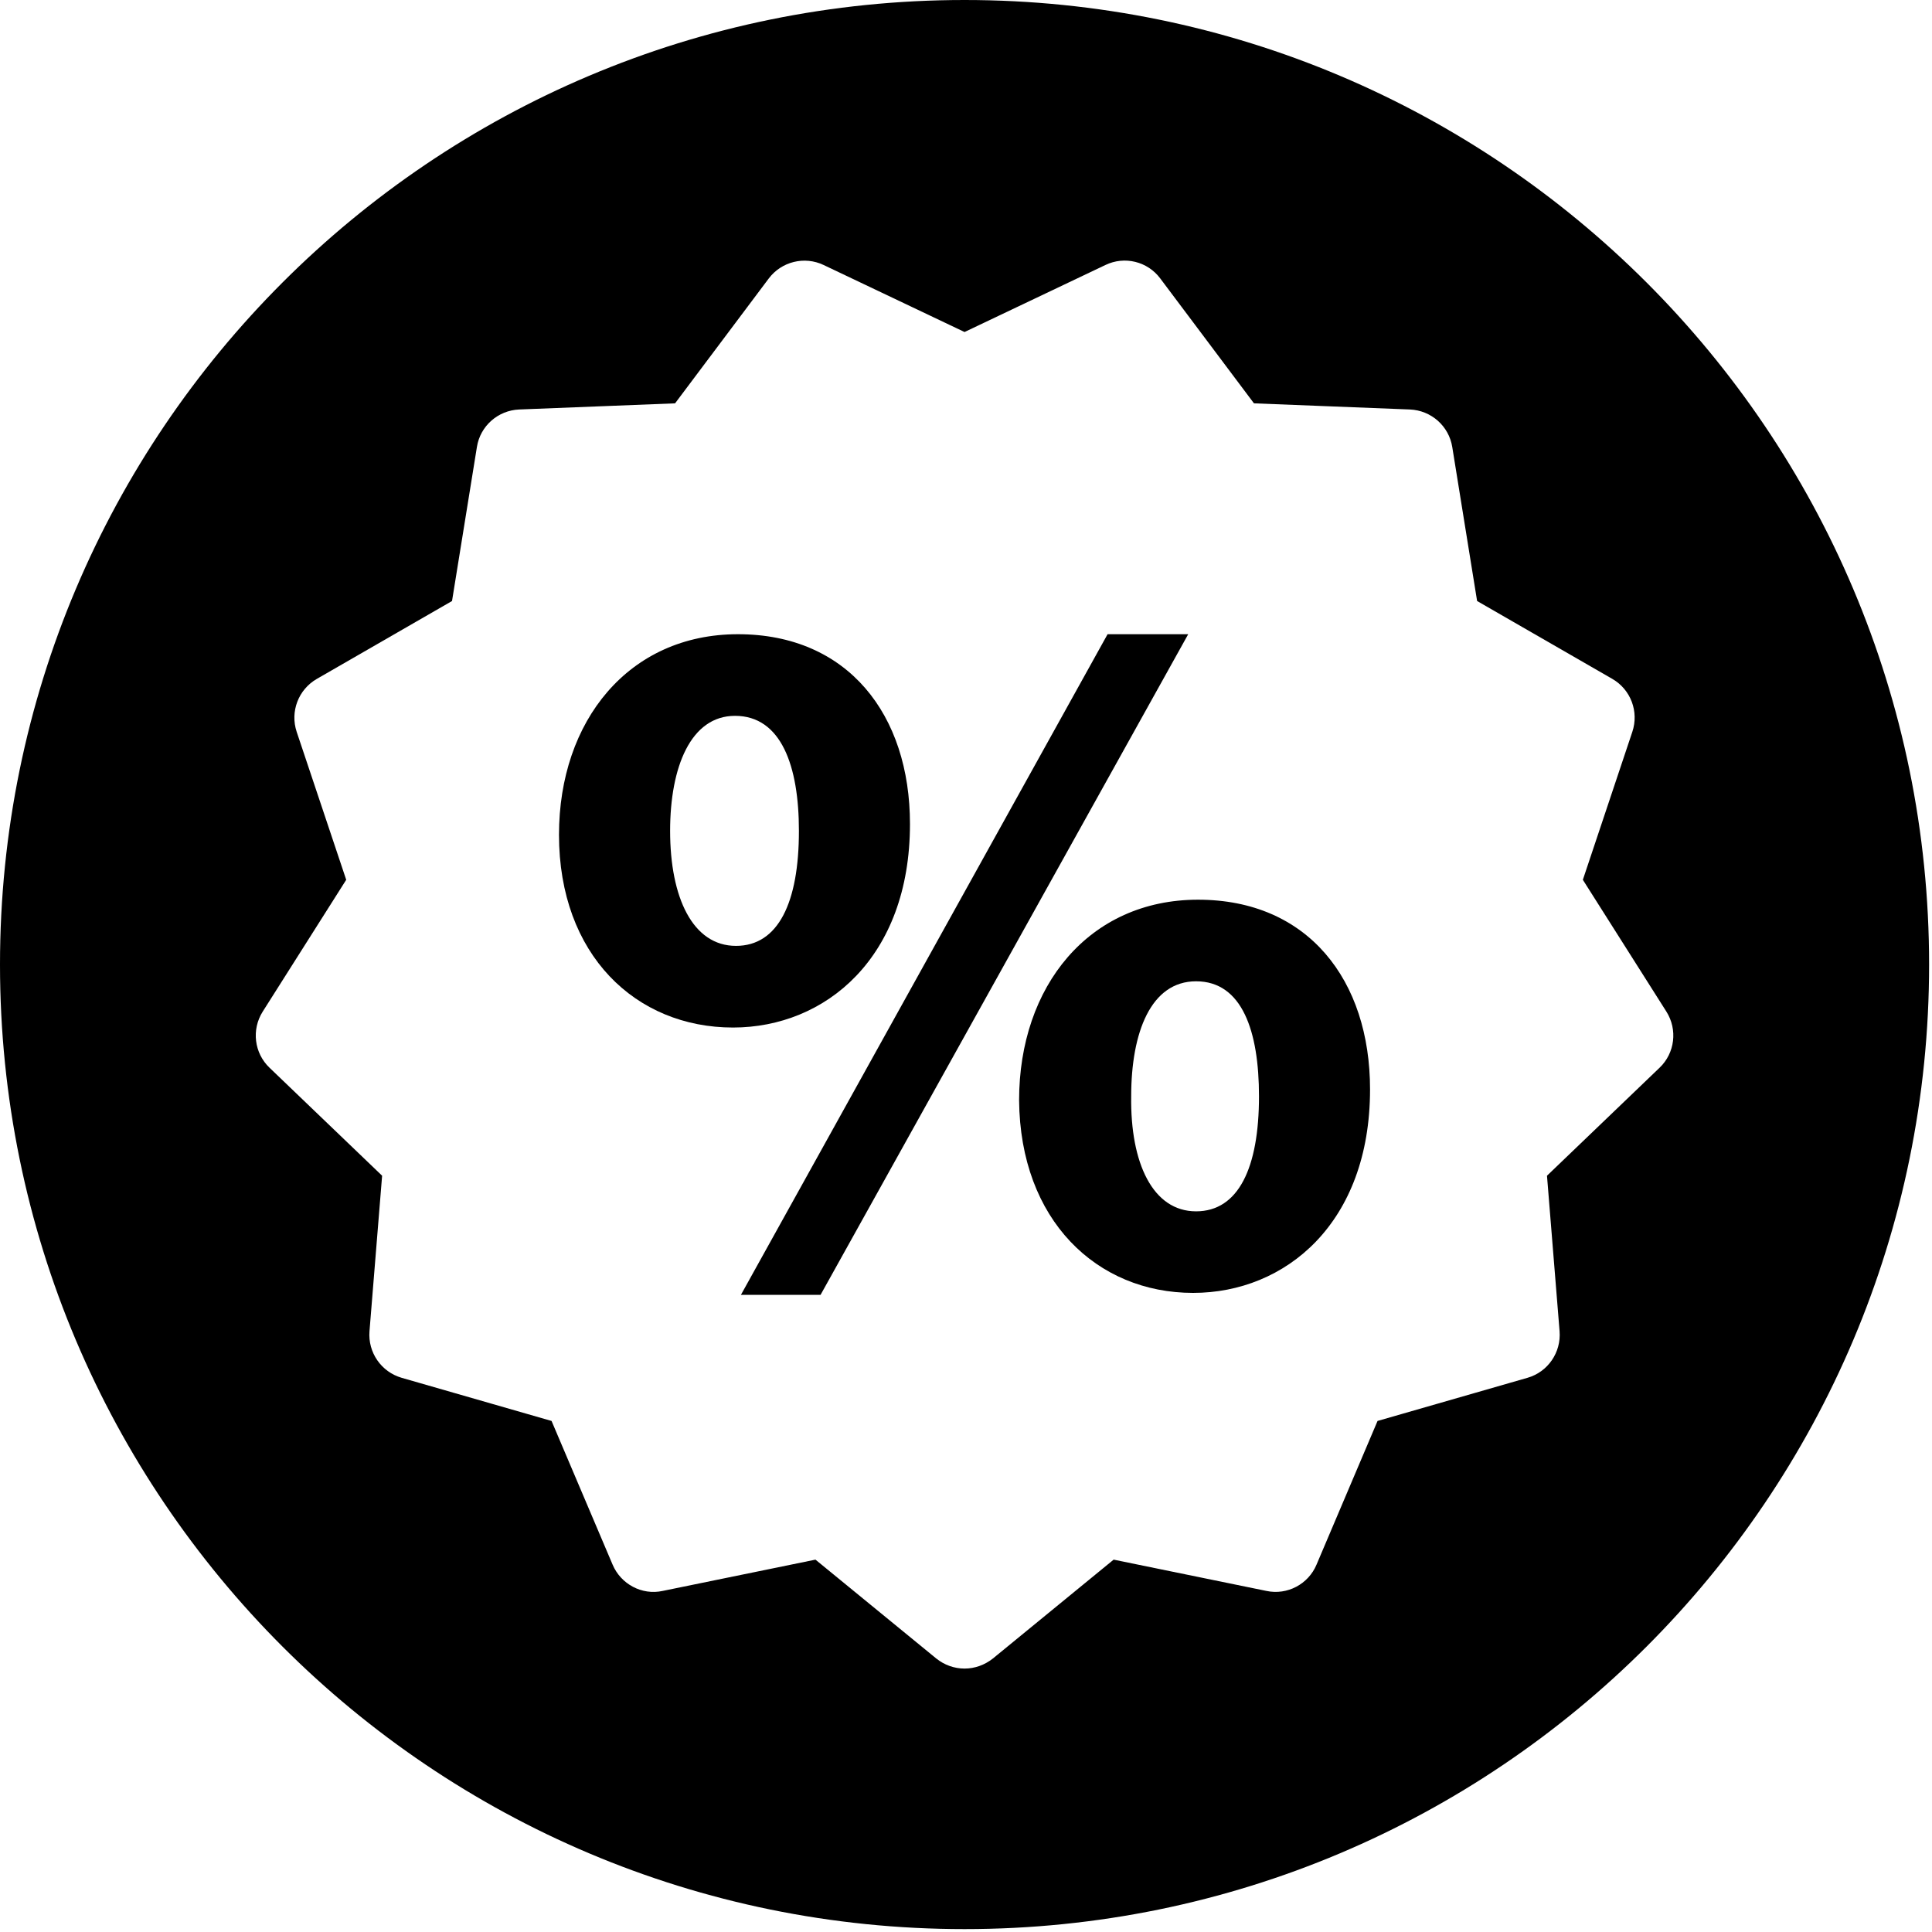 <svg xmlns="http://www.w3.org/2000/svg" width="60" height="60" viewBox="0 0 60 60" fill="none">
<path d="M37.206 27.941C33.819 27.941 31.649 30.628 31.649 34.169C31.68 37.894 34.061 40.152 37.053 40.152C39.922 40.152 42.548 37.984 42.548 33.832C42.549 30.444 40.625 27.941 37.206 27.941ZM37.145 37.619C35.802 37.619 35.1 36.123 35.13 34.046C35.13 32.062 35.74 30.475 37.145 30.475C38.58 30.475 39.099 32.032 39.099 34.046C39.099 36.274 38.458 37.619 37.145 37.619Z" fill="black"/>
<path d="M28.26 25.589C28.26 22.2 26.337 19.696 22.917 19.696C19.528 19.696 17.36 22.384 17.36 25.925C17.36 29.651 19.741 31.911 22.765 31.911C25.636 31.91 28.26 29.742 28.26 25.589ZM22.857 29.375C21.514 29.375 20.811 27.879 20.811 25.803C20.811 23.819 21.452 22.231 22.826 22.231C24.262 22.231 24.811 23.788 24.811 25.803C24.811 28.032 24.169 29.375 22.857 29.375Z" fill="black"/>
<path d="M29.955 0C13.411 0 0 13.411 0 29.955C0 46.499 13.411 59.91 29.955 59.91C46.499 59.91 59.91 46.499 59.91 29.955C59.91 13.411 46.499 0 29.955 0ZM51.539 33.16L48.043 36.513L48.434 41.341C48.487 42.002 48.07 42.608 47.437 42.789L42.781 44.129L40.886 48.591C40.631 49.2 39.976 49.545 39.332 49.408L34.585 48.436L30.837 51.505C30.579 51.71 30.269 51.819 29.955 51.819C29.642 51.819 29.33 51.711 29.075 51.505L25.325 48.436L20.578 49.408C19.933 49.548 19.281 49.196 19.025 48.591L17.129 44.129L12.474 42.789C11.839 42.605 11.422 42.001 11.475 41.341L11.867 36.513L8.371 33.16C7.893 32.704 7.806 31.974 8.159 31.416L10.752 27.323L9.214 22.729C9.004 22.101 9.266 21.414 9.839 21.084L14.038 18.665L14.811 13.881C14.913 13.23 15.466 12.744 16.124 12.717L20.965 12.526L23.874 8.649C24.27 8.122 24.984 7.946 25.579 8.23L29.955 10.311L34.329 8.23C34.925 7.943 35.639 8.118 36.034 8.649L38.943 12.526L43.785 12.717C44.446 12.744 44.996 13.23 45.101 13.881L45.873 18.665L50.073 21.084C50.644 21.414 50.904 22.101 50.693 22.729L49.157 27.323L51.751 31.416C52.104 31.974 52.017 32.704 51.539 33.16Z" fill="black"/>
<path d="M34.397 19.696L23.01 40.213H25.483L36.901 19.696H34.397Z" fill="black"/>
</svg>